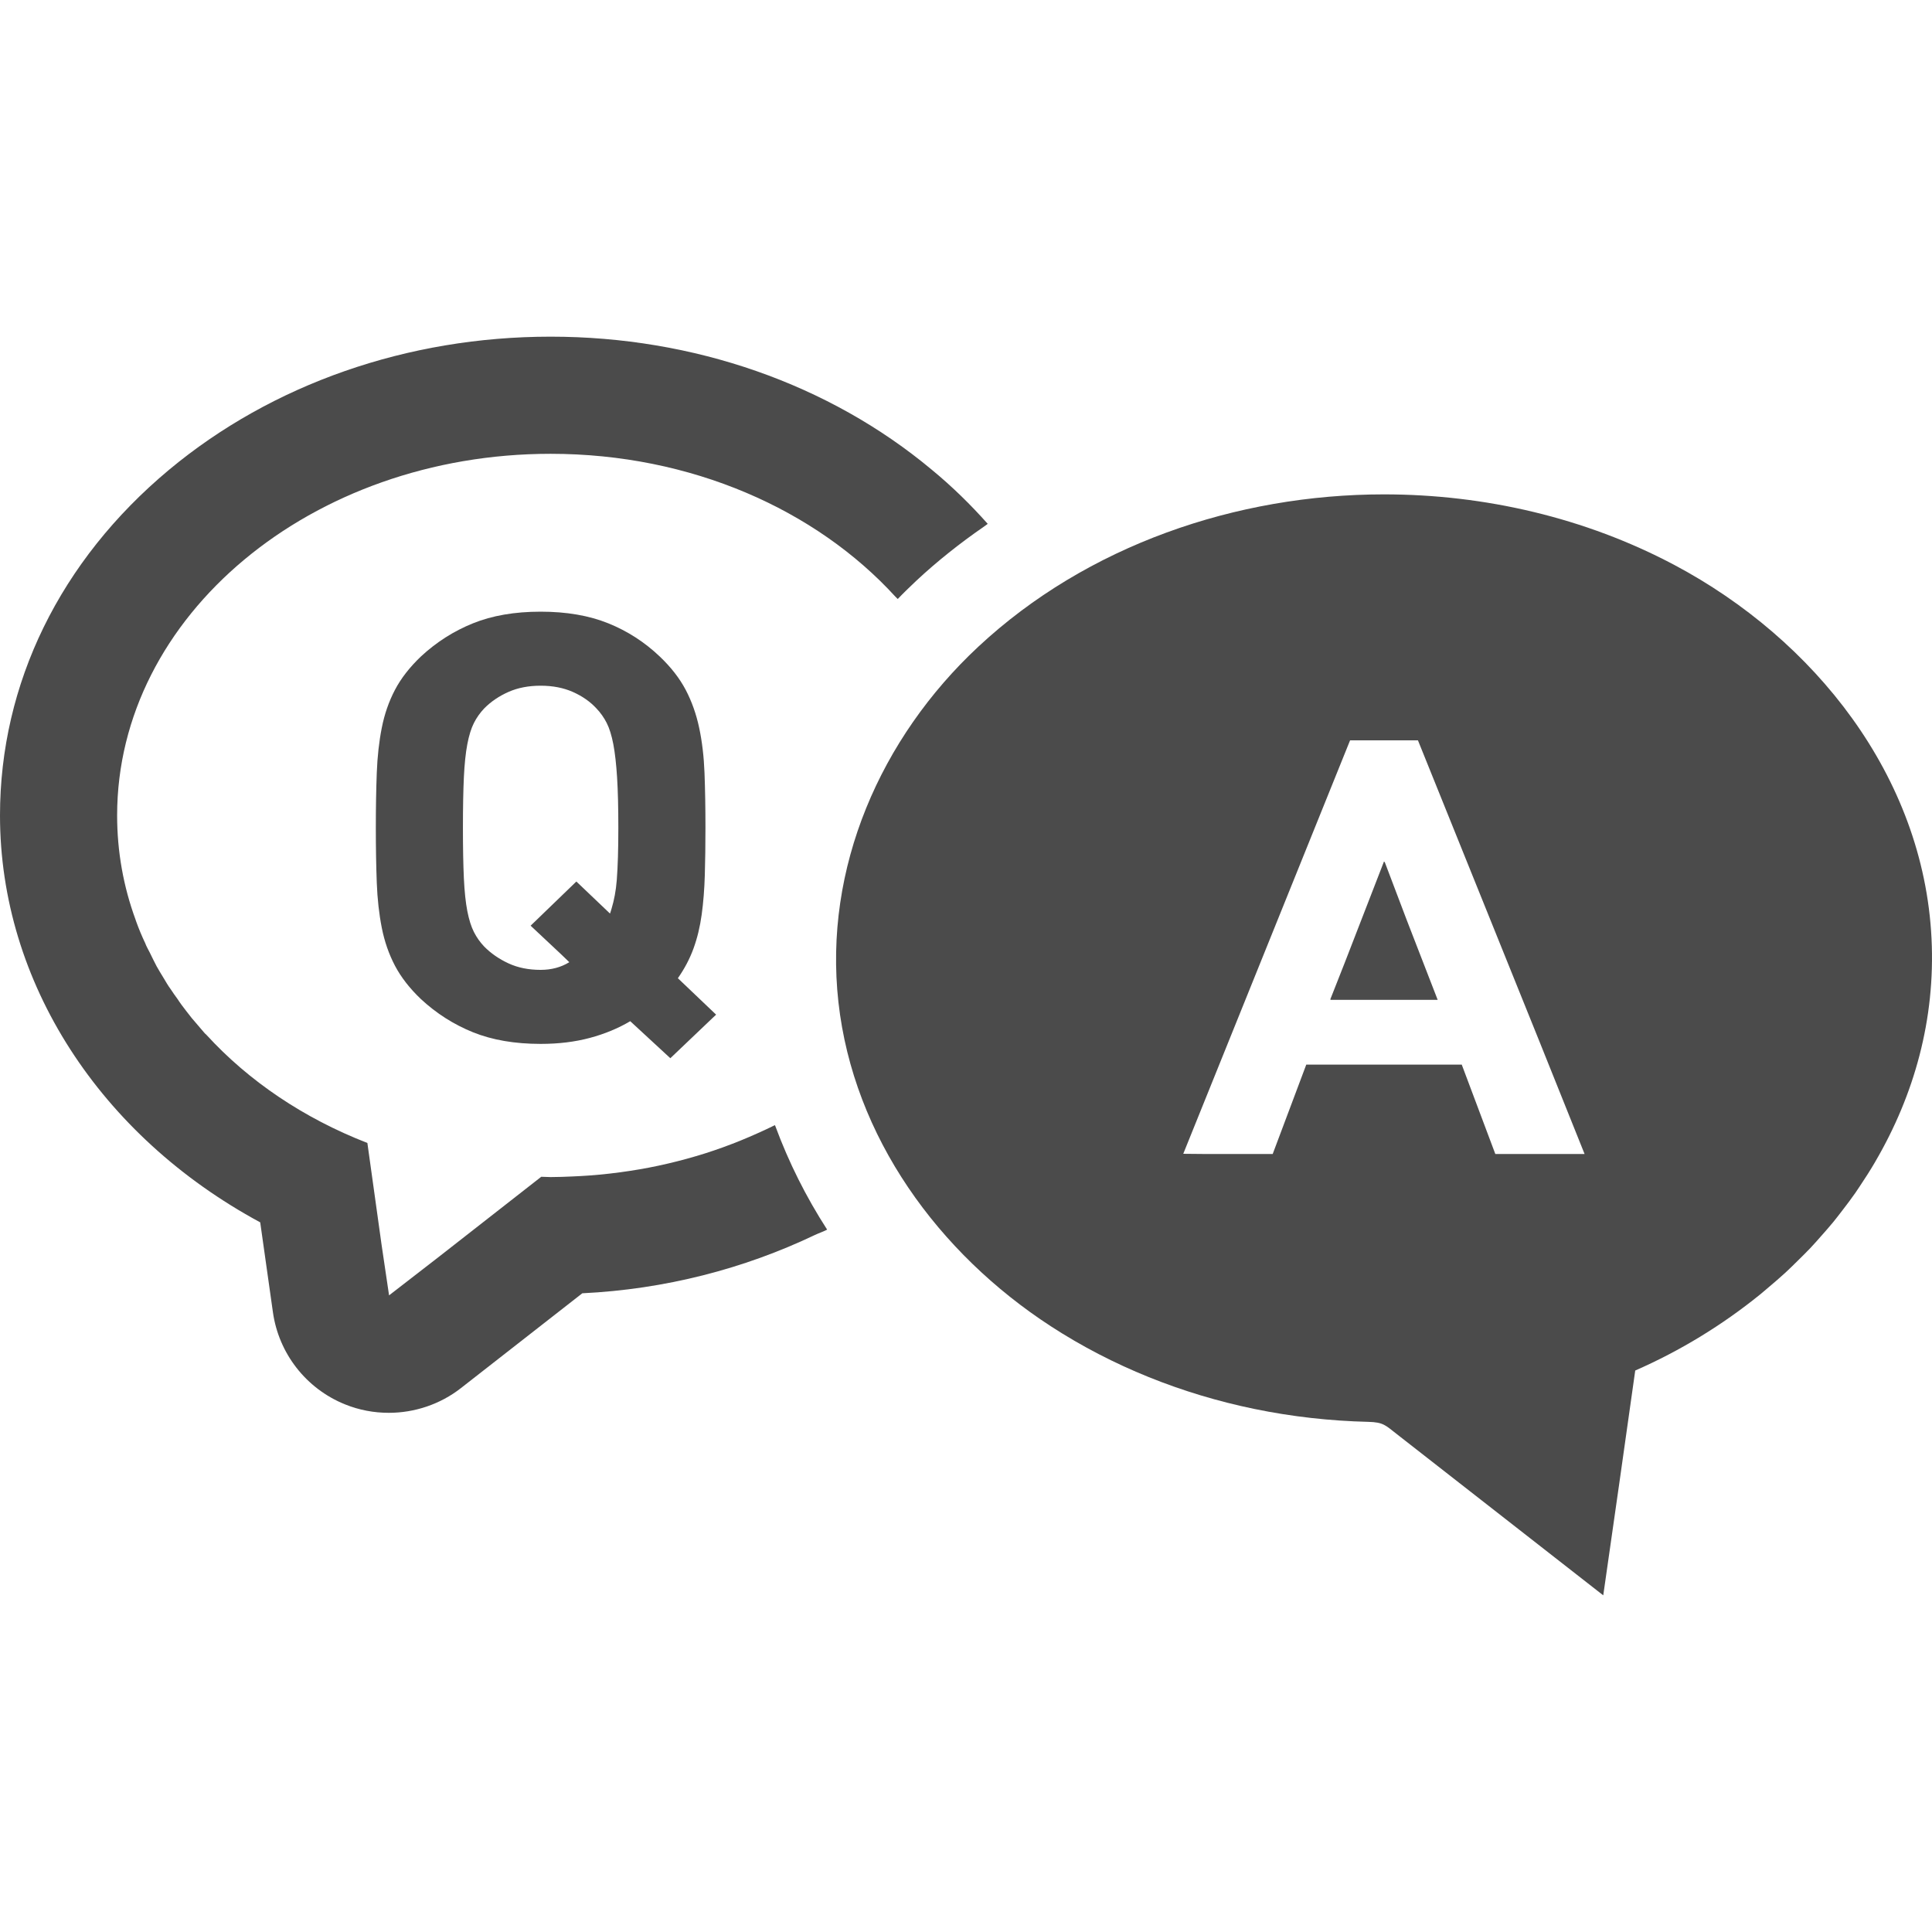 <!--?xml version="1.0" encoding="utf-8"?-->
<!-- Generator: Adobe Illustrator 18.1.1, SVG Export Plug-In . SVG Version: 6.00 Build 0)  -->

<svg version="1.1" id="_x31_0" xmlns="http://www.w3.org/2000/svg" xmlns:xlink="http://www.w3.org/1999/xlink" x="0px" y="0px" viewBox="0 0 512 512" style="width: 512px; height: 512px; opacity: 1;" xml:space="preserve">
<style type="text/css">
	.st0{fill:#374149;}
</style>
<g>
	<path class="st0" d="M205.513,298.534c-0.027-0.07-0.058-0.141-0.082-0.214c-0.004,0-0.008,0.003-0.008,0.003
		c-0.023-0.05-0.047-0.098-0.066-0.148c-1.488,0.75-3.023,1.438-4.554,2.133c-1.489,0.672-2.988,1.316-4.508,1.934
		c-3.078,1.254-6.234,2.398-9.468,3.426c-1.633,0.515-3.282,0.996-4.942,1.453c-3.25,0.887-6.554,1.664-9.93,2.313
		c-1.648,0.32-3.308,0.598-4.976,0.855c-3.551,0.547-7.156,0.965-10.813,1.23c-1.488,0.11-2.976,0.191-4.468,0.254
		c-1.918,0.078-3.836,0.164-5.782,0.164c-0.878,0-1.679-0.082-2.48-0.082l-27.034,21.136l-13.297,10.293l-1.988-13.43l-3.758-26.956
		c-16.882-6.562-31.441-16.402-42.64-28.64c-0.242-0.242-0.48-0.402-0.64-0.64c-1.122-1.282-2.16-2.563-3.282-3.84
		c-0.48-0.641-0.957-1.199-1.438-1.84c-0.801-1.039-1.602-2.082-2.32-3.203c-0.641-0.878-1.281-1.758-1.84-2.636
		c-0.722-0.962-1.281-2-1.922-3.043c-0.558-0.957-1.199-1.918-1.758-2.957c-0.641-1.199-1.203-2.402-1.84-3.684
		c-0.402-0.797-0.882-1.598-1.203-2.476c-0.878-1.84-1.679-3.762-2.398-5.762c-0.082-0.16-0.082-0.321-0.16-0.481
		c-3.199-8.718-4.878-17.999-4.878-27.597c0-52.882,51.436-95.837,114.875-95.837c37.308,0,70.338,14.851,91.334,37.819
		c0.172,0.191,0.379,0.355,0.547,0.546l0.004-0.004c0.034,0.039,0.078,0.074,0.113,0.114c1.602-1.68,3.282-3.278,4.961-4.878
		c5.515-5.137,11.488-9.883,17.793-14.238c0.328-0.218,0.637-0.48,0.965-0.691c0-0.008-0.004-0.008-0.008-0.012
		c0.043-0.031,0.086-0.066,0.129-0.098c-4.48-5.038-9.359-9.839-14.8-14.32c-27.198-22.718-63.116-35.28-101.037-35.28
		S72.08,101.782,44.799,124.5C15.921,148.581,0,181.139,0,216.099c0,44.237,26.562,84.954,68.959,107.837l3.359,23.758
		c1.523,10.96,8.801,20.319,19.121,24.479c3.762,1.52,7.679,2.238,11.601,2.238c6.801,0,13.598-2.238,19.121-6.558l32.155-25.12
		c21.866-1.055,42.8-6.469,61.6-15.434c1.027-0.484,2.133-0.855,3.148-1.359c-0.007-0.004-0.011-0.012-0.015-0.019
		c0.046-0.024,0.102-0.043,0.148-0.066C213.588,317.167,209.017,308.007,205.513,298.534z" style="fill: rgb(75, 75, 75);"></path>
	<path class="st0" d="M479.709,330.803c1.035-1.094,2.023-2.218,3.011-3.344c1.082-1.218,2.156-2.434,3.184-3.691
		c0.777-0.953,1.515-1.926,2.262-2.894c1.206-1.562,2.394-3.137,3.523-4.75c0.418-0.598,0.809-1.207,1.211-1.809
		c1.394-2.07,2.734-4.172,3.992-6.324c0.05-0.086,0.098-0.176,0.148-0.262c10.214-17.527,15.898-37.558,14.832-59.053
		c-2.137-43.003-31.078-79.275-68.158-98.958c-23.582-12.515-50.288-18.702-76.935-18.702c-39.109,0-78.713,13.503-107.54,40.39
		c-25.866,24.124-41.018,58.592-37.046,94.185c3.992,35.776,26.57,66.56,56.272,85.872c16.374,10.649,34.823,17.976,53.932,21.918
		c9.942,2.051,20.062,3.183,30.21,3.426c4,0.098,4.542,0.89,7.625,3.297c18.214,14.226,36.433,28.453,54.647,42.678
		c2.855-19.854,5.691-39.714,8.476-59.58c11.867-5.191,23.038-12.015,33.07-20.136c0.785-0.633,1.527-1.294,2.297-1.938
		c1.511-1.282,3.019-2.562,4.476-3.906c1.086-0.996,2.118-2.031,3.164-3.058C477.49,333.052,478.623,331.948,479.709,330.803z
		 M313.577,305.768l44.21-109.571h17.984l32.226,79.877l11.937,29.753h-23.655l-8.898-23.69h-41.206l-8.898,23.69h-17.359
		L313.577,305.768z" style="fill: rgb(75, 75, 75);"></path>
	<polygon class="st0" points="381.001,264.976 372.813,243.856 366.927,228.34 366.865,228.501 366.779,228.282 356.385,255.09 
		352.553,264.816 352.615,264.816 352.553,264.976 	" style="fill: rgb(75, 75, 75);"></polygon>
	<path class="st0" d="M179.643,259.238c1.77-2.531,3.157-5.163,4.153-7.91c0.996-2.742,1.714-5.718,2.156-8.938
		c0.445-3.214,0.722-6.726,0.832-10.523c0.11-3.796,0.168-7.96,0.168-12.495c0-5.379-0.086-10.23-0.25-14.554
		c-0.168-4.324-0.64-8.309-1.414-11.945c-0.774-3.641-1.965-6.988-3.566-10.047c-1.61-3.058-3.902-6.015-6.894-8.858
		c-3.988-3.797-8.527-6.726-13.621-8.782c-5.09-2.058-11.07-3.086-17.933-3.086s-12.844,1.027-17.934,3.086
		c-5.094,2.055-9.691,4.985-13.785,8.782c-2.988,2.843-5.285,5.8-6.89,8.858c-1.605,3.059-2.769,6.406-3.488,10.047
		c-0.722,3.636-1.164,7.621-1.328,11.945c-0.164,4.324-0.25,9.175-0.25,14.554c0,5.378,0.086,10.23,0.25,14.554
		c0.164,4.324,0.606,8.304,1.328,11.945c0.719,3.637,1.883,6.988,3.488,10.046c1.606,3.058,3.902,6.012,6.89,8.859
		c4.094,3.797,8.691,6.722,13.785,8.781c5.09,2.055,11.07,3.086,17.934,3.086c4.758,0,9.105-0.531,13.034-1.586
		c3.93-1.05,7.5-2.531,10.714-4.43l10.625,9.813l11.414-10.871l0.606-0.562L189.659,269l0.117-0.11L179.643,259.238z
		 M163.453,233.216c-0.23,2.914-0.715,5.351-1.36,7.511c-0.156,0.446-0.254,0.958-0.441,1.371l-8.91-8.488l-11.437,11.046
		l-0.574,0.543l0.008,0.008l-0.118,0.11l8.246,7.734l2.007,1.938c-2.206,1.355-4.738,2.035-7.601,2.035
		c-3.211,0-6.058-0.578-8.55-1.738c-2.493-1.16-4.626-2.637-6.394-4.43c-1.11-1.16-2.02-2.453-2.742-3.878
		c-0.718-1.422-1.301-3.266-1.742-5.535c-0.441-2.266-0.746-5.168-0.914-8.703c-0.164-3.531-0.25-7.988-0.25-13.366
		c0-5.379,0.086-9.836,0.25-13.371c0.168-3.531,0.473-6.457,0.914-8.781c0.442-2.316,1.024-4.191,1.742-5.613
		c0.722-1.426,1.633-2.715,2.742-3.879c1.769-1.793,3.902-3.242,6.394-4.351c2.492-1.106,5.339-1.66,8.55-1.66
		c3.21,0,6.062,0.554,8.55,1.66c2.496,1.11,4.57,2.558,6.23,4.351c1.106,1.164,2.019,2.454,2.738,3.879
		c0.718,1.422,1.3,3.297,1.746,5.613c0.442,2.324,0.77,5.25,0.996,8.781c0.222,3.535,0.332,7.992,0.332,13.371
		C163.866,225.068,163.725,229.68,163.453,233.216z" style="fill: rgb(75, 75, 75);"></path>
</g>
</svg>
